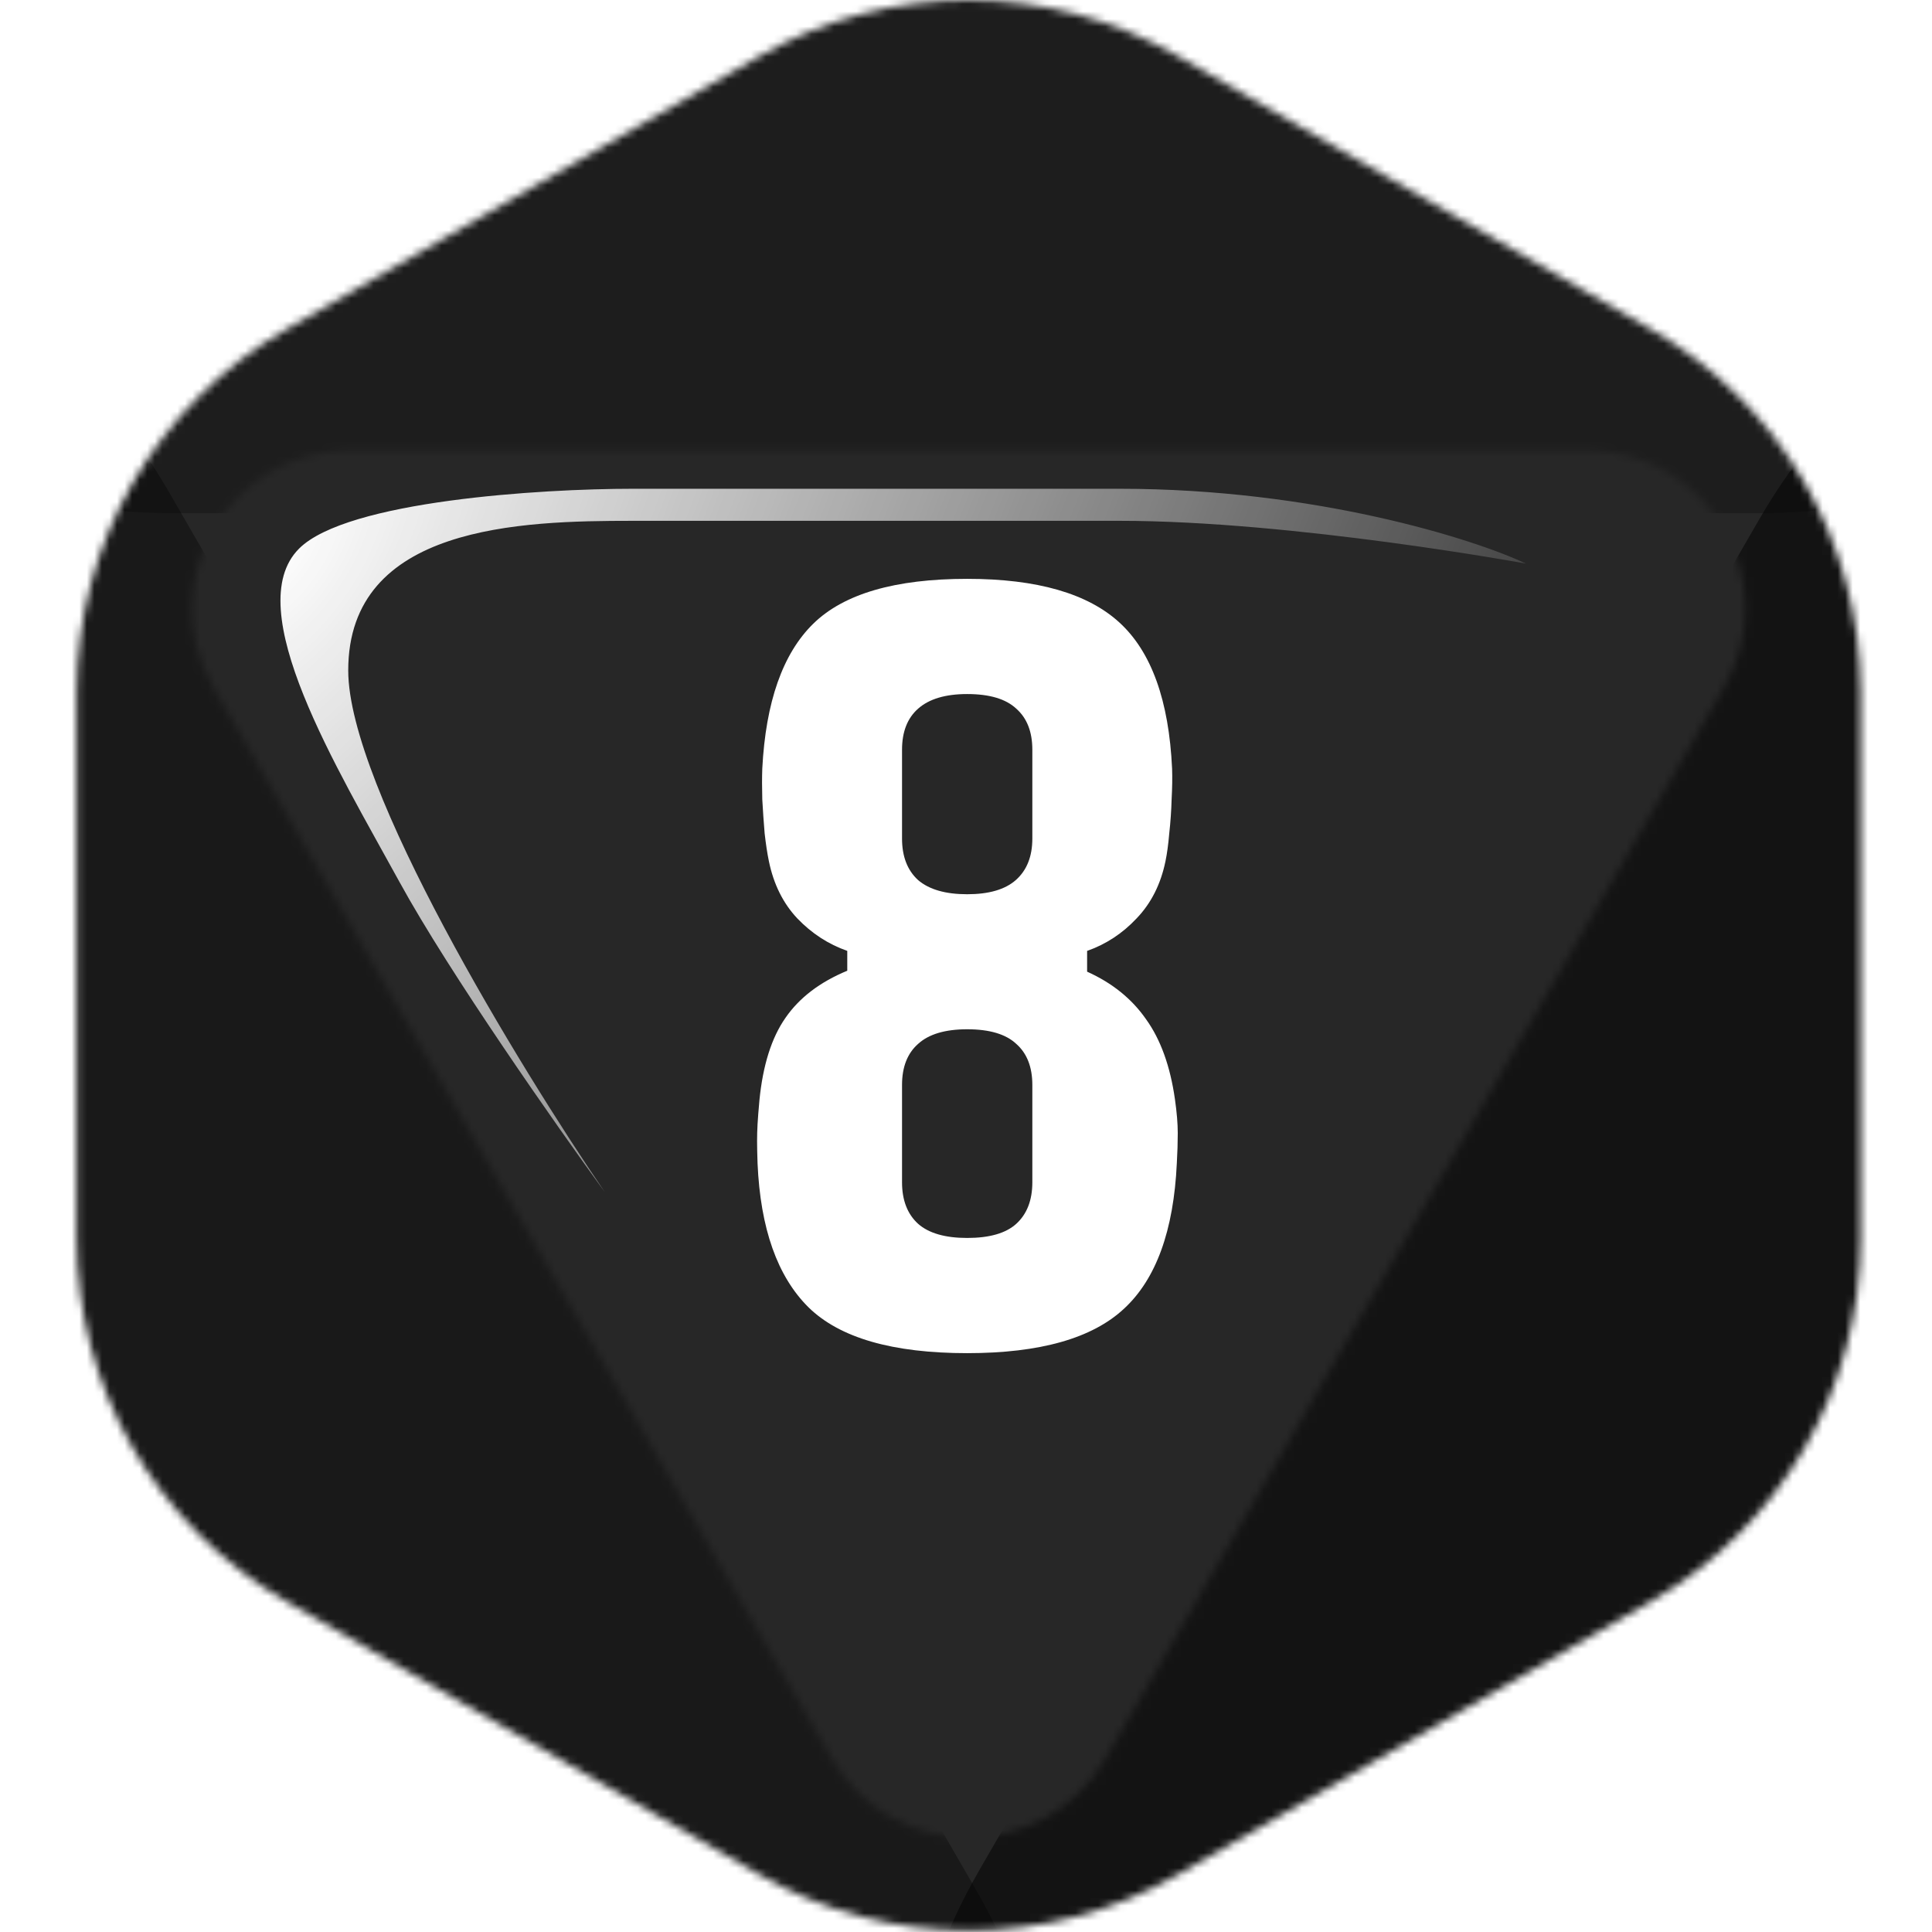 <svg width="256" height="256" viewBox="0 0 256 256" fill="none" xmlns="http://www.w3.org/2000/svg">
<desc>
  wrpg-online.com SWRPG Dice Asset
  Created by: Joshua Ziggas
  Source: https://github.com/swrpg-online/art
  License: CC BY-NC-SA 4.0
</desc><mask id="mask0_112_31391" style="mask-type:alpha" maskUnits="userSpaceOnUse" x="10" y="0" width="237" height="256">
<path d="M100.602 7.437C117.776 -2.479 138.936 -2.479 156.111 7.437L218.82 43.642C235.995 53.558 246.575 71.883 246.575 91.714V164.125C246.575 183.956 235.995 202.281 218.82 212.197L156.111 248.403C138.936 258.318 117.776 258.318 100.602 248.403L37.892 212.197C20.718 202.281 10.138 183.956 10.138 164.125V91.714C10.138 71.883 20.718 53.558 37.892 43.642L100.602 7.437Z" fill="black"/>
</mask>
<g mask="url(#mask0_112_31391)">
<rect width="256" height="256" fill="#272727"/>
<mask id="mask1_112_31391" style="mask-type:alpha" maskUnits="userSpaceOnUse" x="10" y="0" width="237" height="256">
<path d="M100.602 7.437C117.776 -2.479 138.936 -2.479 156.111 7.437L218.82 43.642C235.995 53.558 246.575 71.883 246.575 91.714V164.125C246.575 183.956 235.995 202.281 218.82 212.197L156.111 248.403C138.936 258.318 117.776 258.318 100.602 248.403L37.892 212.197C20.718 202.281 10.138 183.956 10.138 164.125V91.714C10.138 71.883 20.718 53.558 37.892 43.642L100.602 7.437Z" fill="#9B46E0"/>
</mask>
<g mask="url(#mask1_112_31391)">
<g filter="url(#filter0_f_112_31391)">
<mask id="mask2_112_31391" style="mask-type:alpha" maskUnits="userSpaceOnUse" x="-1" y="-13" width="259" height="280">
<path fill-rule="evenodd" clip-rule="evenodd" d="M158.903 -4.861C140.09 -15.713 116.91 -15.713 98.097 -4.861L29.403 34.764C10.59 45.616 -1 65.671 -1 87.376V166.624C-1 188.329 10.59 208.384 29.403 219.236L98.097 258.861C116.91 269.713 140.09 269.713 158.903 258.861L227.597 219.236C246.41 208.384 258 188.329 258 166.624V87.376C258 65.671 246.41 45.616 227.597 34.764L158.903 -4.861ZM110.206 232.99C118.273 246.962 138.439 246.962 146.506 232.99L228.425 91.103C236.491 77.131 226.408 59.666 210.275 59.666L46.437 59.666C30.304 59.666 20.221 77.131 28.287 91.103L110.206 232.99Z" fill="#9B46E0"/>
</mask>
<g mask="url(#mask2_112_31391)">
<path d="M151.281 -6.496C140.934 -12.501 115.066 -12.501 104.719 -6.496L-0.358 54.488C-10.705 60.494 2.228 68 22.922 68L233.078 68C253.772 68 266.705 60.494 256.358 54.488L151.281 -6.496Z" fill="black" fill-opacity="0.25"/>
<path d="M233.108 214.558C243.28 208.689 255.99 186.675 255.987 174.931L255.954 55.676C255.95 43.933 243.236 51.269 233.068 68.88L129.806 247.735C119.638 265.347 119.642 280.026 129.813 274.157L233.108 214.558Z" fill="black" fill-opacity="0.5"/>
<path d="M22.433 216.016C11.913 209.946 -1.233 187.176 -1.23 175.03L-1.196 51.683C-1.193 39.537 11.958 47.124 22.475 65.34L129.28 250.332C139.797 268.548 139.793 283.73 129.272 277.66L22.433 216.016Z" fill="black" fill-opacity="0.35"/>
</g>
</g>
</g>
</g>
<path d="M128.157 179.3C118.272 179.3 111.266 177.277 107.137 173.232C103.008 169.144 100.755 162.784 100.38 154.151C100.338 152.899 100.317 151.919 100.317 151.21C100.317 150.46 100.338 149.709 100.38 148.958C100.422 148.207 100.505 147.144 100.63 145.768C101.089 141.138 102.236 137.509 104.071 134.882C105.906 132.213 108.638 130.127 112.267 128.626V125.998C109.764 125.122 107.554 123.683 105.635 121.682C103.758 119.68 102.507 117.156 101.881 114.112C101.673 113.111 101.485 111.88 101.318 110.421C101.193 108.919 101.089 107.418 101.006 105.916C100.964 104.373 100.964 103.018 101.006 101.85C101.464 93.008 103.717 86.606 107.762 82.644C111.808 78.681 118.606 76.7 128.157 76.7C137.416 76.7 144.152 78.64 148.364 82.518C152.577 86.397 154.891 92.841 155.308 101.85C155.35 103.018 155.329 104.373 155.246 105.916C155.204 107.418 155.1 108.919 154.933 110.421C154.808 111.88 154.641 113.111 154.433 114.112C153.807 117.156 152.535 119.68 150.616 121.682C148.74 123.683 146.55 125.122 144.048 125.998V128.751C147.384 130.252 149.991 132.359 151.868 135.07C153.786 137.739 155.058 141.263 155.684 145.642C155.934 147.394 156.059 148.896 156.059 150.147C156.059 151.356 156.018 152.691 155.934 154.151C155.517 163.076 153.181 169.499 148.927 173.419C144.715 177.34 137.791 179.3 128.157 179.3ZM128.157 164.035C131.118 164.035 133.287 163.41 134.663 162.159C136.081 160.866 136.79 159.03 136.79 156.653C136.79 155.235 136.79 153.817 136.79 152.399C136.79 150.939 136.79 149.5 136.79 148.082C136.79 146.623 136.79 145.184 136.79 143.766C136.79 141.388 136.081 139.574 134.663 138.323C133.287 137.03 131.118 136.383 128.157 136.383C125.238 136.383 123.069 137.03 121.651 138.323C120.233 139.574 119.524 141.388 119.524 143.766C119.524 145.893 119.524 148.041 119.524 150.209C119.524 152.378 119.524 154.526 119.524 156.653C119.524 159.03 120.233 160.866 121.651 162.159C123.069 163.41 125.238 164.035 128.157 164.035ZM128.157 118.491C131.035 118.491 133.183 117.865 134.601 116.614C136.061 115.321 136.79 113.486 136.79 111.109C136.79 109.148 136.79 107.188 136.79 105.228C136.79 103.226 136.79 101.266 136.79 99.347C136.79 96.97 136.081 95.156 134.663 93.904C133.287 92.612 131.118 91.965 128.157 91.965C125.279 91.965 123.11 92.612 121.651 93.904C120.233 95.156 119.524 96.97 119.524 99.347C119.524 100.307 119.524 101.287 119.524 102.288C119.524 103.247 119.524 104.227 119.524 105.228C119.524 106.229 119.524 107.23 119.524 108.231C119.524 109.19 119.524 110.149 119.524 111.109C119.524 113.486 120.233 115.321 121.651 116.614C123.11 117.865 125.279 118.491 128.157 118.491Z" fill="white"/>
<g filter="url(#filter1_f_112_31391)">
<path d="M46.142 88.837C46.142 104.243 68.798 141.325 80.127 157.94C73.802 149.254 59.509 128.882 52.939 116.874C44.726 101.864 31.698 80.623 39.628 72.694C45.972 66.35 71.725 64.764 83.808 64.764H148.38C174.152 64.764 195.204 71.372 202.19 74.676C202.19 74.676 171.32 69.012 148.38 69.012H83.808C69.082 69.012 46.142 69.578 46.142 88.837Z" fill="url(#paint0_radial_112_31391)"/>
</g>
<defs>
<filter id="filter0_f_112_31391" x="-13" y="-23" width="283" height="302" filterUnits="userSpaceOnUse" color-interpolation-filters="sRGB">
<feFlood flood-opacity="0" result="BackgroundImageFix"/>
<feBlend mode="normal" in="SourceGraphic" in2="BackgroundImageFix" result="shape"/>
<feGaussianBlur stdDeviation="6" result="effect1_foregroundBlur_112_31391"/>
</filter>
<filter id="filter1_f_112_31391" x="31.498" y="59.099" width="176.356" height="104.504" filterUnits="userSpaceOnUse" color-interpolation-filters="sRGB">
<feFlood flood-opacity="0" result="BackgroundImageFix"/>
<feBlend mode="normal" in="SourceGraphic" in2="BackgroundImageFix" result="shape"/>
<feGaussianBlur stdDeviation="2.832" result="effect1_foregroundBlur_112_31391"/>
</filter>
<radialGradient id="paint0_radial_112_31391" cx="0" cy="0" r="1" gradientUnits="userSpaceOnUse" gradientTransform="translate(37.163 71.561) rotate(34.319) scale(171.795 304.273)">
<stop stop-color="white"/>
<stop offset="1" stop-color="white" stop-opacity="0"/>
</radialGradient>
</defs>
</svg>
